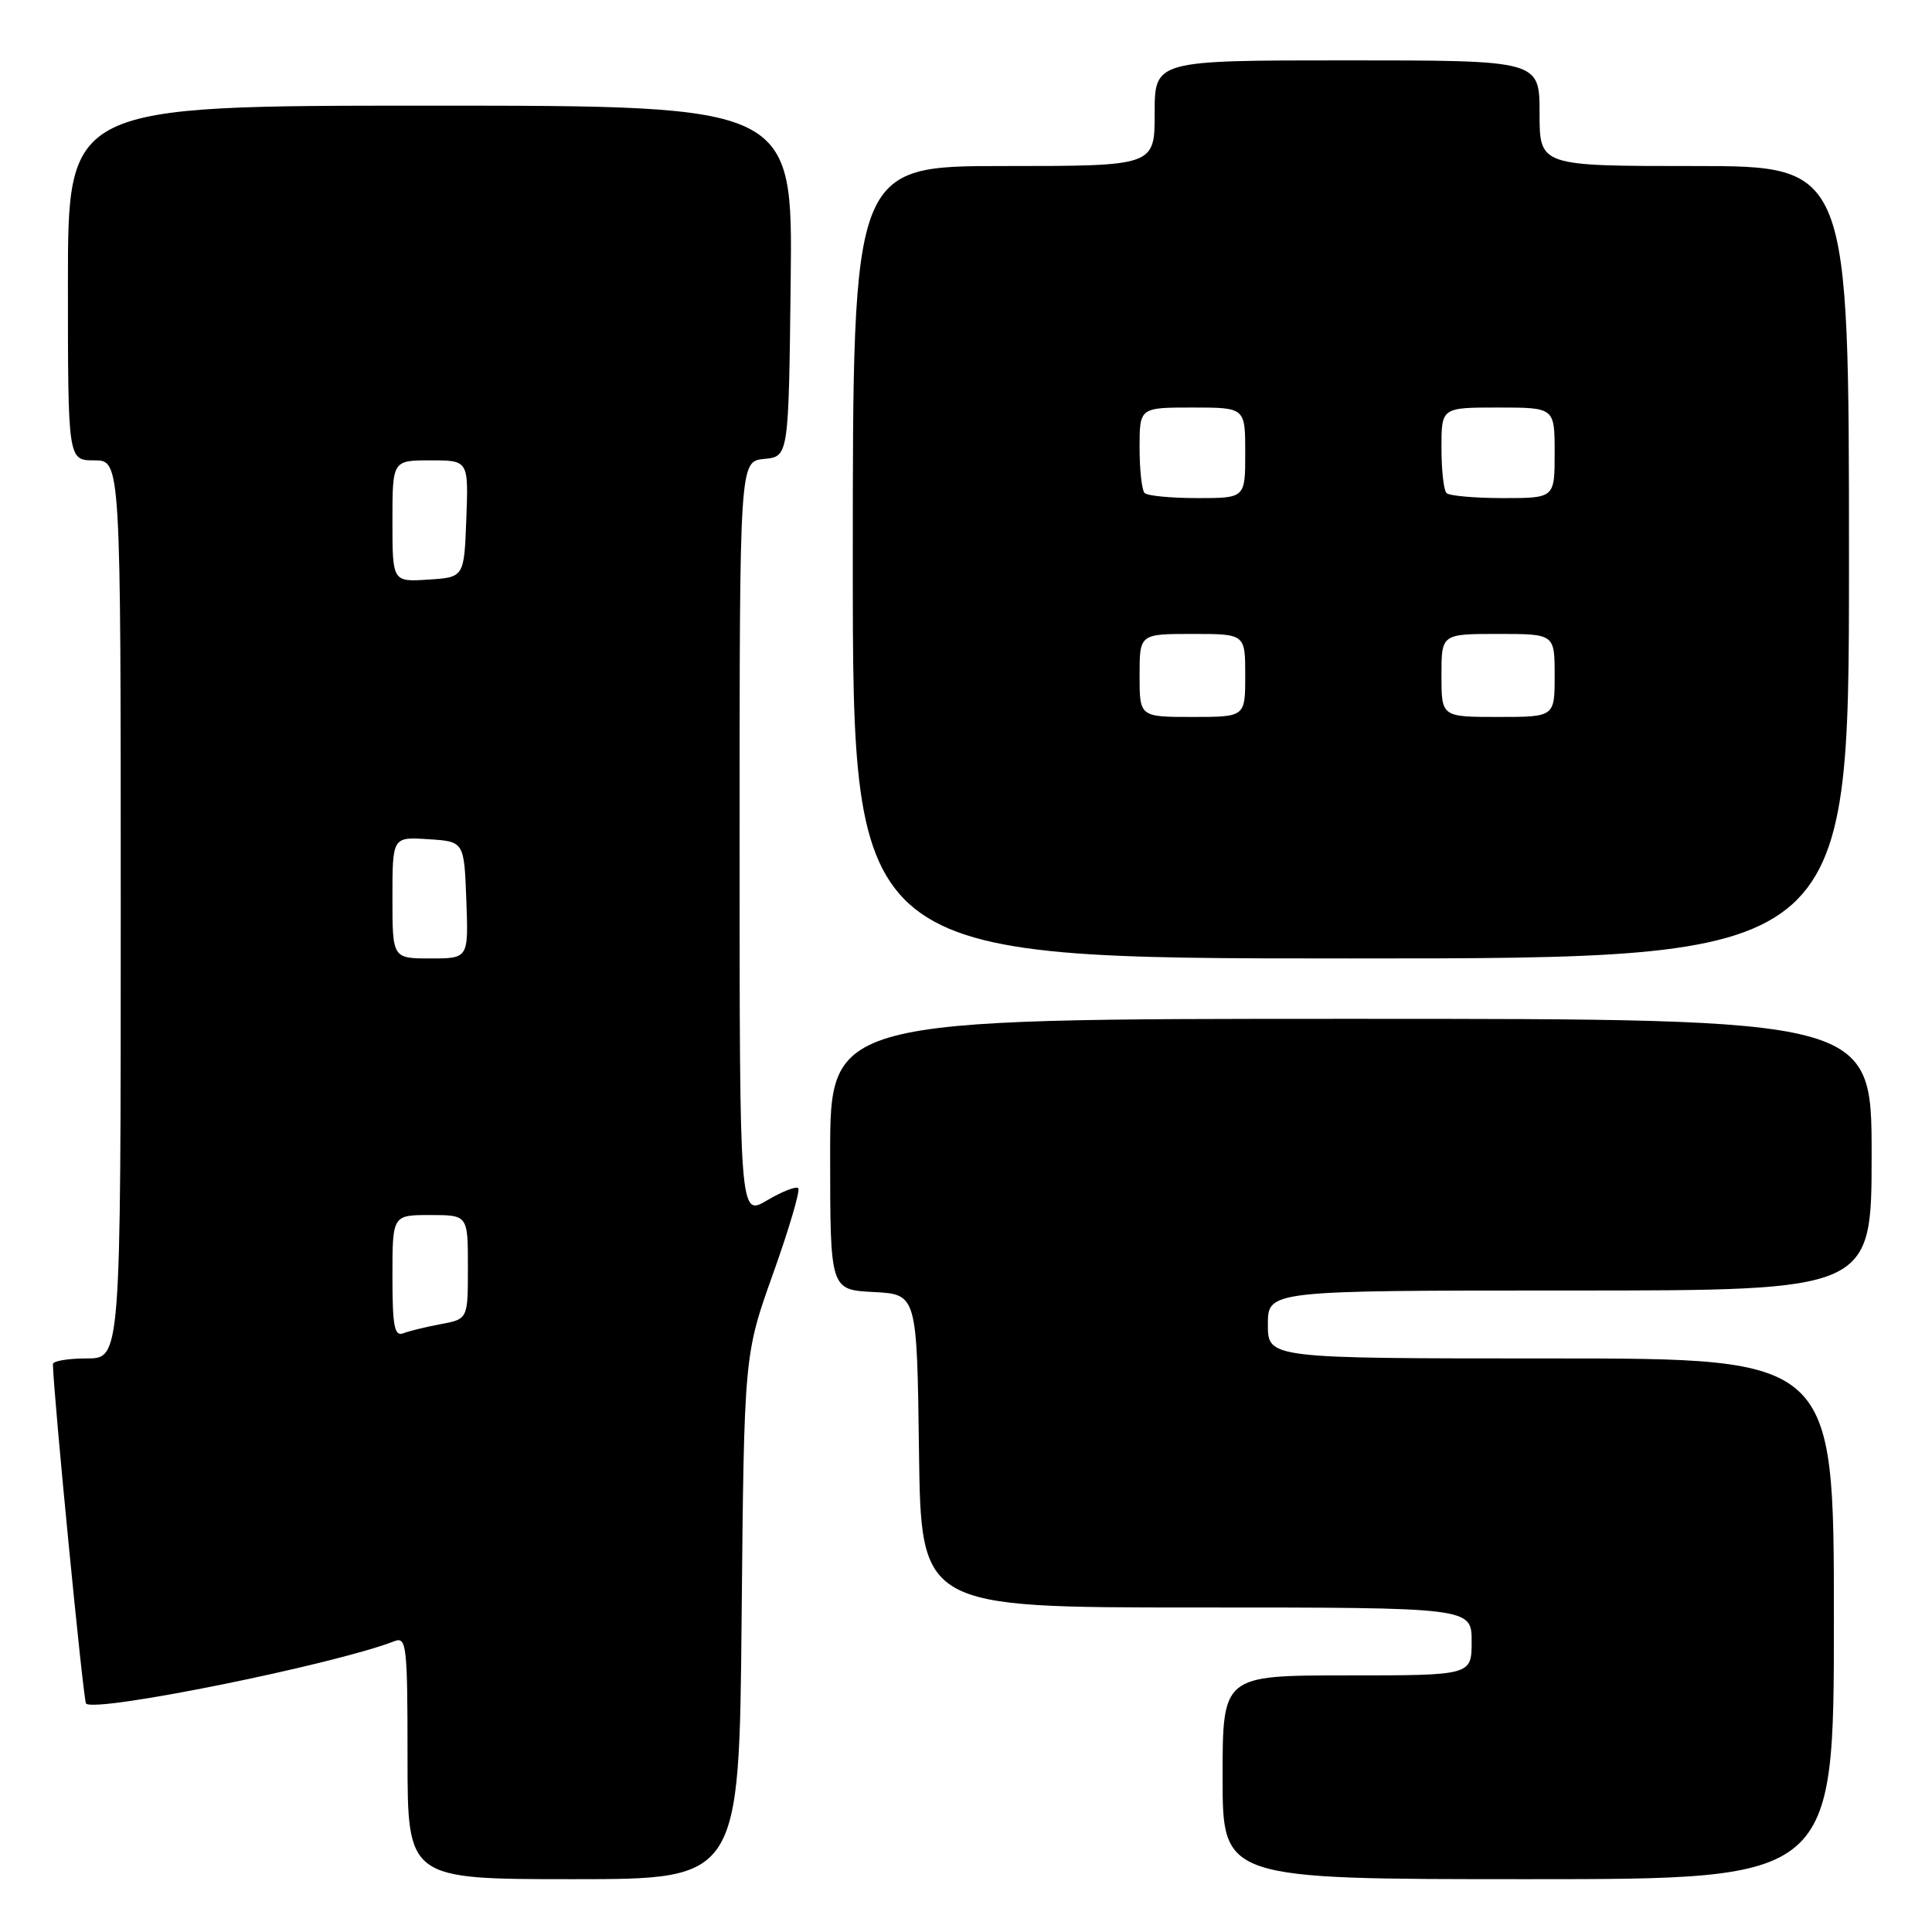 <?xml version="1.0" encoding="UTF-8" standalone="no"?>
<!DOCTYPE svg PUBLIC "-//W3C//DTD SVG 1.1//EN" "http://www.w3.org/Graphics/SVG/1.1/DTD/svg11.dtd" >
<svg xmlns="http://www.w3.org/2000/svg" xmlns:xlink="http://www.w3.org/1999/xlink" version="1.1" viewBox="0 0 256 256">
 <g >
 <path fill="currentColor"
d=" M 98.27 214.25 C 98.60 179.50 98.60 179.50 102.45 168.73 C 104.56 162.81 106.06 157.73 105.77 157.44 C 105.49 157.15 103.62 157.88 101.63 159.06 C 98.00 161.20 98.00 161.20 98.00 111.16 C 98.00 61.13 98.00 61.13 101.25 60.81 C 104.50 60.50 104.50 60.50 104.77 37.25 C 105.04 14.00 105.04 14.00 57.02 14.00 C 9.00 14.00 9.00 14.00 9.00 37.50 C 9.00 61.00 9.00 61.00 12.50 61.00 C 16.00 61.00 16.00 61.00 16.00 120.50 C 16.00 180.00 16.00 180.00 11.50 180.00 C 9.02 180.00 7.01 180.34 7.01 180.75 C 7.07 184.63 11.04 225.38 11.40 225.73 C 12.63 226.97 44.33 220.56 52.25 217.47 C 53.87 216.84 54.00 217.96 54.00 232.89 C 54.00 249.00 54.00 249.00 75.97 249.00 C 97.95 249.00 97.95 249.00 98.27 214.25 Z  M 243.00 214.50 C 243.00 180.00 243.00 180.00 205.50 180.00 C 168.00 180.00 168.00 180.00 168.00 175.50 C 168.00 171.00 168.00 171.00 208.00 171.00 C 248.00 171.00 248.00 171.00 248.00 153.00 C 248.00 135.00 248.00 135.00 179.00 135.00 C 110.00 135.00 110.00 135.00 110.00 152.95 C 110.00 170.90 110.00 170.90 115.75 171.20 C 121.50 171.50 121.50 171.50 121.77 192.25 C 122.04 213.00 122.04 213.00 158.52 213.00 C 195.00 213.00 195.00 213.00 195.00 217.50 C 195.00 222.00 195.00 222.00 178.50 222.00 C 162.00 222.00 162.00 222.00 162.00 235.50 C 162.00 249.00 162.00 249.00 202.50 249.00 C 243.00 249.00 243.00 249.00 243.00 214.50 Z  M 245.00 74.50 C 245.00 22.00 245.00 22.00 224.50 22.00 C 204.00 22.00 204.00 22.00 204.00 15.00 C 204.00 8.00 204.00 8.00 178.50 8.00 C 153.00 8.00 153.00 8.00 153.00 15.00 C 153.00 22.00 153.00 22.00 133.00 22.00 C 113.00 22.00 113.00 22.00 113.00 74.50 C 113.00 127.00 113.00 127.00 179.00 127.00 C 245.00 127.00 245.00 127.00 245.00 74.50 Z  M 52.00 169.11 C 52.00 161.00 52.00 161.00 57.00 161.00 C 62.00 161.00 62.00 161.00 62.00 167.89 C 62.00 174.78 62.00 174.78 58.43 175.45 C 56.46 175.82 54.21 176.36 53.43 176.67 C 52.26 177.11 52.00 175.72 52.00 169.11 Z  M 52.00 118.95 C 52.00 110.89 52.00 110.89 56.75 111.20 C 61.50 111.50 61.50 111.50 61.79 119.25 C 62.08 127.00 62.08 127.00 57.04 127.00 C 52.00 127.00 52.00 127.00 52.00 118.95 Z  M 52.00 69.05 C 52.00 61.00 52.00 61.00 57.04 61.00 C 62.08 61.00 62.08 61.00 61.79 68.75 C 61.50 76.50 61.50 76.50 56.75 76.80 C 52.00 77.11 52.00 77.11 52.00 69.05 Z  M 151.00 89.50 C 151.00 84.00 151.00 84.00 158.00 84.00 C 165.00 84.00 165.00 84.00 165.00 89.50 C 165.00 95.00 165.00 95.00 158.00 95.00 C 151.00 95.00 151.00 95.00 151.00 89.50 Z  M 191.00 89.50 C 191.00 84.00 191.00 84.00 198.50 84.00 C 206.00 84.00 206.00 84.00 206.00 89.50 C 206.00 95.00 206.00 95.00 198.50 95.00 C 191.00 95.00 191.00 95.00 191.00 89.50 Z  M 151.67 65.33 C 151.30 64.97 151.00 62.27 151.00 59.33 C 151.00 54.00 151.00 54.00 158.00 54.00 C 165.00 54.00 165.00 54.00 165.00 60.00 C 165.00 66.00 165.00 66.00 158.67 66.00 C 155.18 66.00 152.03 65.70 151.67 65.33 Z  M 191.67 65.33 C 191.30 64.97 191.00 62.27 191.00 59.33 C 191.00 54.00 191.00 54.00 198.50 54.00 C 206.00 54.00 206.00 54.00 206.00 60.00 C 206.00 66.00 206.00 66.00 199.17 66.00 C 195.41 66.00 192.03 65.70 191.67 65.33 Z "/>
</g>
</svg>